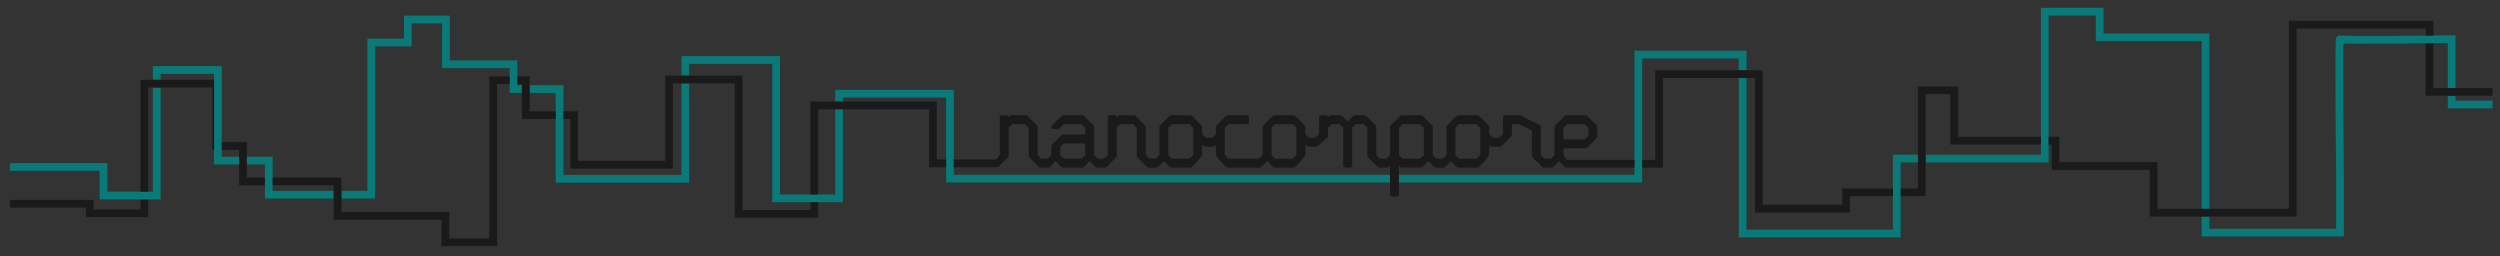 <?xml version="1.0" encoding="UTF-8" standalone="no"?>
<!-- Created with Inkscape (http://www.inkscape.org/) -->

<svg
   xmlns:dc="http://purl.org/dc/elements/1.1/"
   xmlns:cc="http://creativecommons.org/ns#"
   xmlns:rdf="http://www.w3.org/1999/02/22-rdf-syntax-ns#"
   xmlns:svg="http://www.w3.org/2000/svg"
   xmlns="http://www.w3.org/2000/svg"
   xmlns:sodipodi="http://sodipodi.sourceforge.net/DTD/sodipodi-0.dtd"
   xmlns:inkscape="http://www.inkscape.org/namespaces/inkscape"
   width="279.16mm"
   height="28.609mm"
   viewBox="0 0 989.15 101.37"
   id="svg2"
   version="1.1"
   inkscape:version="0.91 r13725"
   sodipodi:docname="Nanocompore_logo.svg"
   inkscape:export-filename="/home/aleg/Programming/nanocompore/docs/pictures/Nanocompore_logo.png"
   inkscape:export-xdpi="99.994965"
   inkscape:export-ydpi="99.994965">
  <rect x="0" y="0" width="989.15" height="101.37" fill="#333333" stroke="none"/>
  <defs
     id="defs4" />
  <sodipodi:namedview
     id="base"
     pagecolor="#ffffff"
     bordercolor="#666666"
     borderopacity="1.0"
     inkscape:pageopacity="0.0"
     inkscape:pageshadow="2"
     inkscape:zoom="1"
     inkscape:cx="321.96262"
     inkscape:cy="138.9927"
     inkscape:document-units="px"
     inkscape:current-layer="layer1"
     showgrid="false"
     fit-margin-top="1"
     fit-margin-left="1"
     fit-margin-right="1"
     fit-margin-bottom="1"
     inkscape:window-width="2560"
     inkscape:window-height="1376"
     inkscape:window-x="0"
     inkscape:window-y="27"
     inkscape:window-maximized="1" />
  <g
     inkscape:label="Layer 1"
     inkscape:groupmode="layer"
     id="layer1"
     transform="translate(27.96,-107.094)">
    <g
       id="g11587"
       transform="matrix(1.223,0,0,1.223,-2112.672,2353.735)"
       style="stroke-linecap:butt;stroke-linejoin:round"
       inkscape:export-filename="/home/aleg/Downloads/preview.png"
       inkscape:export-xdpi="50"
       inkscape:export-ydpi="50">
      <path
         sodipodi:nodetypes="ccccccccccccccccccccccccccccccccccccccccccccccccccccccccccccccccccsccccccccccccccccccccccccccccccccccccccccccccccccccccccccccccccccccccccccccccccccccccccccccccccccccccccccccccccccccccccccccccccc"
         style="color:#000000;font-style:normal;font-variant:normal;font-weight:normal;font-stretch:normal;font-size:medium;line-height:normal;font-family:sans-serif;text-indent:0;text-align:start;text-decoration:none;text-decoration-line:none;text-decoration-style:solid;text-decoration-color:#000000;letter-spacing:normal;word-spacing:normal;text-transform:none;direction:ltr;block-progression:tb;writing-mode:lr-tb;baseline-shift:baseline;text-anchor:start;white-space:normal;clip-rule:nonzero;display:inline;overflow:visible;visibility:visible;opacity:1;isolation:auto;mix-blend-mode:normal;color-interpolation:sRGB;color-interpolation-filters:linearRGB;solid-color:#000000;solid-opacity:1;fill:#097a77;fill-opacity:1;fill-rule:evenodd;stroke:none;stroke-width:2.5;stroke-linecap:butt;stroke-linejoin:miter;stroke-miterlimit:4;stroke-dasharray:none;stroke-dashoffset:0;stroke-opacity:1;color-rendering:auto;image-rendering:auto;shape-rendering:auto;text-rendering:auto;enable-background:accumulate"
         d="m 2364.859,-1834.462 0,47.52 -37.285,0 0,2.5 39.785,0 0,-47.52 15.25,0 0,8.27 34.25,0 0,54.252 2.5,0 0,-56.752 -34.25,0 0,-8.27 z m -529.586,2.541 0,7.437 -11.824,0 0,49.243 -8.404,0 0,2.5 10.904,0 0,-49.243 11.824,0 0,-7.437 9.84,0 0,14.466 21.85,0 0,2.684 0,2.5 0,2.84 3.975,0 0,-2.5 -1.475,0 0,-0.34 0,-2.5 0,-5.184 -21.85,0 0,-14.466 z m 663.711,6.334 -1.268,0.018 c 0,0 -8.904,0.125 -17.867,0.188 -4.481,0.031 -8.978,0.047 -12.377,0.024 -1.699,-0.012 -3.127,-0.033 -4.127,-0.066 -0.5,-0.017 -0.896,-0.038 -1.147,-0.059 -0.112,-0.01 -0.179,-0.02 -0.211,-0.024 0,-8e-4 -0.023,-0.014 -0.023,-0.014 0,-6e-4 -0.842,0.04 -0.844,0.041 0,8e-4 -0.381,0.235 -0.471,0.338 -0.09,0.103 -0.136,0.183 -0.17,0.248 -0.136,0.258 -0.126,0.33 -0.143,0.416 -0.034,0.172 -0.043,0.301 -0.057,0.473 -0.027,0.343 -0.047,0.806 -0.064,1.402 -0.035,1.192 -0.055,2.898 -0.066,4.959 -0.024,4.123 -0.012,9.658 0.021,15.207 0.062,11.098 0.188,22.256 0.188,22.256 l 0,17.188 -41,0 0,-3.949 -2.5,0 0,6.449 46,0 0,-19.709 0,-0.01 c 0,0 -0.125,-11.155 -0.188,-22.244 -0.031,-5.545 -0.045,-11.072 -0.021,-15.176 0.012,-2.052 0.031,-3.75 0.064,-4.902 0.01,-0.191 0.014,-0.264 0.021,-0.424 0.183,0.01 0.312,0.02 0.529,0.027 1.044,0.035 2.481,0.055 4.191,0.066 3.421,0.024 7.925,0.012 12.412,-0.022 8.338,-0.058 15.485,-0.158 16.617,-0.174 l 0,14.537 2.5,0 0,-17.064 z m -36.977,0.088 0.01,0 c 0.056,0.016 0.154,-0.034 0.478,0.291 -0.095,-0.095 -0.425,-0.261 -0.484,-0.291 z m -1.283,2.064 c 0.097,0.097 0.491,0.294 0.508,0.303 0.01,10e-4 0.015,-2e-4 0.022,0.01 -3e-4,0 -0.012,-10e-5 -0.012,0 l -0.01,-0.01 c -0.098,-0.016 -0.214,-0.01 -0.508,-0.303 z m -227.365,2.865 0,40.125 -220.191,0 0,-27.5 -38.375,0 0,3.795 2.5,0 0,-1.295 33.375,0 0,27.5 225.191,0 0,-40.125 31.25,0 0,3.801 2.5,0 0,-6.301 z m -308.316,1.73 0,6.305 2.5,0 0,-3.805 26.875,0 0,44.77 22.875,0 0,-30.08 -2.5,0 0,27.58 -17.875,0 0,-44.77 z m -171,3.24 0,4.418 2.5,0 0,-1.918 17.293,0 0,1.918 0,22.676 0,4.711 8.111,0 0,-2.5 -5.611,0 0,-2.211 0,-2.5 0,-24.594 z m 513.066,3.83 0,51.574 52.375,0 0,-24.25 5.59,0 0,-2.5 -8.09,0 0,24.25 -47.375,0 0,-49.074 z m -342.066,1.736 0,29.633 -38.172,0 0,-18.102 0,-2.5 0,-8.43 -10.934,0 0,2.5 8.434,0 0,5.93 0,2.5 0,20.604 43.172,0 0,-32.135 z m -171,1.351 0,33.697 -1.525,0 -2.5,0 -10.697,0 0,-9.256 -31.492,0 0,2.5 28.992,0 0,9.256 13.197,0 2.5,0 4.025,0 0,-36.197 z m 742.441,2.662 0,4.074 14.5,0 0,-2.5 -12,0 0,-1.574 z m -712.037,19.725 0,2.5 5.842,0 0,4.24 0,2.5 0,4.312 22.256,0 0,-2.5 -19.756,0 0,-1.812 0,-2.5 0,-6.74 z"
         id="path4191"
         inkscape:connector-curvature="0" />
      <path
         inkscape:connector-curvature="0"
         id="path17912"
         d="m 1974.793,-1801.65 0,0 2.5,0 0,0 -2.5,0 z"
         style="font-style:normal;font-variant:normal;font-weight:normal;font-stretch:normal;font-size:medium;line-height:125%;font-family:'DejaVu Sans';-inkscape-font-specification:'DejaVu Sans';letter-spacing:0px;word-spacing:0px;fill:#ffffff;fill-opacity:1;stroke:none;stroke-width:1px;stroke-linecap:butt;stroke-linejoin:miter;stroke-opacity:1" />
      <path
         inkscape:connector-curvature="0"
         id="path4166-3"
         d="m 1966.774,-1774.07 0,0 2.5,0 0,0 -2.5,0 z"
         style="font-style:normal;font-variant:normal;font-weight:normal;font-stretch:normal;font-size:medium;line-height:125%;font-family:'DejaVu Sans';-inkscape-font-specification:'DejaVu Sans';letter-spacing:0px;word-spacing:0px;fill:#ffffff;fill-opacity:1;stroke:none;stroke-width:1px;stroke-linecap:butt;stroke-linejoin:miter;stroke-opacity:1" />
      <path
         d="m 2240.075,-1814.266 0,29 -4.215,0 0,2.498 6.715,0 0,-28.994 29.75,0 0,43.5 30.75,0 0,-5.25 13.91,0 0,-2.5 -16.41,0 0,5.25 -25.75,0 0,-43.5 -34.75,0 z m 85,5.228 0,33.022 -5.59,0 0,2.5 8.09,0 0,-33.022 8,0 0,16.299 29.285,0 0,-2.5 -26.785,0 0,-16.299 z m 166.75,-13.966 c -0.621,0.01 -1.685,0.016 -2.5,0.025 l 0,16.963 21.625,0 0,-2.5 -19.125,0 z m -46.75,-7.262 0,60.825 -42.5,0 0,-15.098 -31.75,0 0,-8.201 -3.465,0 0,2.5 0.965,0 0,8.201 31.75,0 0,15.098 47.5,0 0,-60.825 41.75,0 0,2.287 c 0.897,-0.011 1.813,-0.017 2.5,-0.025 l 0,-4.762 z m -695.057,57.783 0,3.244 -15.131,0 0,-3.09 -27.059,0 0,2.5 24.559,0 0,3.09 20.131,0 0,-5.744 z m 26.318,-18.521 0,2.5 5.611,0 0,2.211 0,2.5 0,6.74 8.342,0 0,-2.5 -5.842,0 0,-4.24 0,-2.5 0,-4.711 z m 190.438,-13.143 0,30.08 2.5,0 0,-27.58 35.885,0 0,18.762 c 1.837,-7e-4 3.13,0 5.51,0 l 0,-2.508 -3.01,0 0,-18.754 z m -216.756,-7.033 0,36.197 2.5,0 0,-33.697 20.771,0 0,20.176 0.547,0 0,-22.676 z m 121.945,-1.09 0,2.5 1.475,0 0,0.34 0,2.5 0,8.43 10.934,0 0,-2.5 -8.434,0 0,-5.93 0,-2.5 0,-2.84 z m -9.068,0 0,52.416 -12.949,0 0,-8.545 -34.9,0 0,-4.342 0,-2.5 0,-4.312 -22.256,0 0,2.5 19.756,0 0,1.812 0,2.5 0,6.842 34.9,0 0,8.545 17.949,0 0,-52.416 4.068,0 0,-2.5 z m 56.906,-0.262 0,27.578 -28.23,0 0,-16.047 -4.699,0 0,2.5 2.199,0 0,16.055 33.23,0 0,-27.586 19.977,0 0,43.488 26.996,0 0,-5.023 -2.5,0 0,2.523 -21.996,0 0,-43.488 z m 108.873,12.805 c -0.367,10e-5 -0.664,0.297 -0.664,0.664 l 0,12.225 -1.174,1.445 -13.693,0 0,2.508 13.969,0 c 0.176,-5e-4 0.345,-0.053 0.469,-0.178 l 3.125,-3.031 c 0.125,-0.124 0.195,-0.293 0.195,-0.469 l 0,-9.1 1.174,-1.174 4.137,0 1.174,1.174 0,9.1 c -10e-5,0.176 0.07,0.344 0.193,0.469 l 3.125,3.125 c 0.125,0.125 0.294,0.195 0.471,0.195 l 1.074,0 0.488,0 1.074,0 c 0.177,10e-5 0.346,-0.07 0.471,-0.195 l 1.873,-1.875 1.875,1.875 c 0.124,0.125 0.293,0.195 0.469,0.195 l 6.25,0 c 0.177,10e-5 0.346,-0.07 0.471,-0.195 l 1.873,-1.875 1.875,1.875 c 0.124,0.125 0.293,0.195 0.469,0.195 l 1.074,0 0.488,0 1.074,0 c 0.176,-4e-4 0.344,-0.071 0.469,-0.195 l 3.125,-3.125 c 0.125,-0.124 0.195,-0.293 0.195,-0.469 l 0,-9.1 1.174,-1.174 4.137,0 1.174,1.174 0,9.1 c 4e-4,0.176 0.071,0.345 0.195,0.469 l 3.125,3.125 c 0.124,0.125 0.293,0.195 0.469,0.195 l 1.074,0 0.488,0 1.074,0 c 0.176,-5e-4 0.344,-0.071 0.469,-0.195 l 1.875,-1.875 1.875,1.875 c 0.124,0.125 0.293,0.195 0.469,0.195 l 6.25,0 c 0.176,-5e-4 0.344,-0.071 0.469,-0.195 l 1.875,-1.875 1.445,-1.994 0,-3.322 0.43,0.43 c 0.124,0.125 0.293,0.195 0.469,0.195 l 1.074,0 0.488,0 1.074,0 c 0.176,-5e-4 0.345,-0.071 0.469,-0.195 l 0.43,-0.43 0,3.322 1.445,1.994 1.875,1.875 c 0.124,0.125 0.293,0.195 0.469,0.195 l 8.887,0 0.488,0 1.074,0 c 0.176,-5e-4 0.345,-0.071 0.469,-0.195 l 1.875,-1.875 1.873,1.875 c 0.125,0.125 0.294,0.195 0.471,0.195 l 6.25,0 c 0.176,-5e-4 0.345,-0.071 0.469,-0.195 l 1.875,-1.875 1.445,-1.994 0,-3.322 0.43,0.43 c 0.124,0.125 0.293,0.195 0.469,0.195 l 1.074,0 0.488,0 1.074,0 c 0.176,-5e-4 0.345,-0.071 0.469,-0.195 l 3.318,-2.998 0,-2.934 1.174,-1.174 2.574,0 1.174,1.174 0,12.225 c 10e-5,0.367 0.297,0.664 0.664,0.664 l 1.562,0 c 0.367,-10e-5 0.664,-0.297 0.664,-0.664 l 0,-12.225 1.174,-1.174 2.574,0 1.174,1.174 0,9.1 c -1e-4,0.176 0.07,0.344 0.193,0.469 l 3.125,3.125 c 0.125,0.125 0.294,0.195 0.471,0.195 l 1.074,0 0.488,0 1.074,0 c 0.177,10e-5 0.346,-0.07 0.471,-0.195 l 0.428,-0.428 0,9.334 c 10e-5,0.367 0.297,0.664 0.664,0.664 l 1.562,0 c 0.367,-10e-5 0.664,-0.297 0.664,-0.664 l 0,-9.336 0.43,0.43 c 0.124,0.125 0.293,0.195 0.469,0.195 l 6.25,0 c 0.177,10e-5 0.346,-0.07 0.471,-0.195 l 1.873,-1.875 1.875,1.875 c 0.124,0.125 0.293,0.195 0.469,0.195 l 1.074,0 0.488,0 1.074,0 c 0.176,-5e-4 0.345,-0.071 0.469,-0.195 l 1.875,-1.875 1.875,1.875 c 0.124,0.125 0.293,0.195 0.469,0.195 l 6.25,0 c 0.176,-4e-4 0.345,-0.071 0.469,-0.195 l 1.875,-1.875 1.445,-1.994 0,-3.32 0.428,0.428 c 0.124,0.125 0.293,0.195 0.469,0.195 l 1.074,0 0.488,0 1.074,0 c 0.176,-5e-4 0.344,-0.071 0.469,-0.195 l 3.316,-3.324 0.01,-3.781 2.305,0 4.18,2.09 0,8.184 c 4e-4,0.176 0.071,0.345 0.195,0.469 l 3.125,3.125 c 0.124,0.125 0.293,0.195 0.469,0.195 l 1.074,0 0.488,0 1.074,0 c 0.176,-5e-4 0.344,-0.071 0.469,-0.195 l 1.875,-1.875 1.875,1.875 c 0.124,0.125 0.293,0.201 0.469,0.201 l 22.07,0 0,-2.498 -21.795,0 -1.174,-1.572 0,-2.186 7.149,0 c 0.176,-5e-4 0.344,-0.071 0.469,-0.195 l 3.125,-3.125 c 0.125,-0.124 0.195,-0.293 0.195,-0.469 l 0,-3.125 c -5e-4,-0.176 -0.071,-0.344 -0.195,-0.469 l -3.125,-3.125 c -0.124,-0.125 -0.293,-0.195 -0.469,-0.195 l -6.25,0 c -0.176,5e-4 -0.345,0.071 -0.469,0.195 l -3.125,3.125 c -0.125,0.124 -0.195,0.293 -0.195,0.469 l 0,9.1 -1.174,1.174 -0.799,0 -0.488,0 -0.799,0 -1.174,-1.174 0,-9.1 c -2e-4,-0.251 -0.142,-0.481 -0.367,-0.594 l -6.25,-3.125 c -0.092,-0.046 -0.194,-0.07 -0.297,-0.07 l -4.687,0 c -0.367,10e-5 -0.664,0.297 -0.664,0.664 l -0.01,5.463 -1.174,1.174 -0.799,0 -0.488,0 -0.799,0 -1.172,-1.172 0,-2.34 c -5e-4,-0.176 -0.071,-0.344 -0.195,-0.469 l -3.125,-3.125 c -0.124,-0.125 -0.293,-0.195 -0.469,-0.195 l -6.25,0 c -0.176,5e-4 -0.344,0.071 -0.469,0.195 l -3.125,3.125 c -0.125,0.124 -0.195,0.293 -0.195,0.469 l 0,9.1 -1.174,1.174 -0.799,0 -0.488,0 -0.799,0 -1.174,-1.174 0,-9.1 c 0,-0.176 -0.07,-0.344 -0.193,-0.469 l -3.125,-3.125 c -0.125,-0.125 -0.294,-0.195 -0.471,-0.195 l -6.25,0 c -0.176,5e-4 -0.344,0.071 -0.469,0.195 l -3.125,3.125 c -0.125,0.124 -0.195,0.293 -0.195,0.469 l 0,9.1 -1.174,1.174 -0.799,0 -0.488,0 -0.799,0 -1.174,-1.174 0,-9.1 c -5e-4,-0.176 -0.071,-0.344 -0.195,-0.469 l -3.125,-3.125 c -0.124,-0.125 -0.293,-0.195 -0.469,-0.195 l -3.125,0 c -0.177,0 -0.346,0.07 -0.471,0.195 l -1.873,1.873 -1.875,-1.873 c -0.124,-0.125 -0.293,-0.195 -0.469,-0.195 l -3.125,0 c -0.177,0 -0.346,0.07 -0.471,0.195 l -0.43,0.43 c -0.021,-0.351 -0.311,-0.624 -0.662,-0.625 l -1.562,0 c -0.367,10e-5 -0.664,0.297 -0.664,0.664 l 0,5.469 -1.172,1.168 -0.799,0 -0.488,0 -0.799,0 -1.174,-1.174 0,-2.338 c -5e-4,-0.176 -0.071,-0.344 -0.195,-0.469 l -3.125,-3.125 c -0.124,-0.125 -0.293,-0.195 -0.469,-0.195 l -6.25,0 c -0.176,5e-4 -0.344,0.071 -0.469,0.195 l -3.125,3.125 c -0.125,0.124 -0.195,0.293 -0.195,0.469 l 0,9.1 -1.174,1.174 -0.799,0 -0.488,0 -8.611,0 -1.174,-1.174 0,-8.824 1.174,-1.174 5.975,0 c 0.367,-2e-4 0.664,-0.297 0.664,-0.664 l 0,-1.562 c -1e-4,-0.367 -0.297,-0.664 -0.664,-0.664 l -6.25,0 c -0.176,5e-4 -0.344,0.071 -0.469,0.195 l -3.125,3.125 c -0.125,0.124 -0.195,0.293 -0.195,0.469 l 0,2.338 -1.174,1.174 -0.799,0 -0.488,0 -0.799,0 -1.174,-1.174 0,-2.338 c -5e-4,-0.176 -0.071,-0.344 -0.195,-0.469 l -3.125,-3.125 c -0.124,-0.125 -0.293,-0.195 -0.469,-0.195 l -6.25,0 c -0.176,5e-4 -0.345,0.071 -0.469,0.195 l -3.125,3.125 c -0.125,0.124 -0.195,0.293 -0.195,0.469 l 0,9.1 -1.174,1.174 -0.799,0 -0.488,0 -0.799,0 -1.174,-1.174 0,-9.1 c -5e-4,-0.176 -0.071,-0.344 -0.195,-0.469 l -3.125,-3.125 c -0.124,-0.125 -0.293,-0.195 -0.469,-0.195 l -4.688,0 c -0.176,5e-4 -0.345,0.071 -0.469,0.195 l -0.432,0.432 c -0.02,-0.351 -0.31,-0.626 -0.662,-0.627 l -1.562,0 c -0.367,2e-4 -0.664,0.297 -0.664,0.664 l 0,12.225 -1.174,1.174 -0.799,0 -0.488,0 -0.799,0 -1.174,-1.174 0,-9.1 c 0,-0.176 -0.07,-0.344 -0.193,-0.469 l -3.125,-3.125 c -0.125,-0.125 -0.294,-0.195 -0.471,-0.195 l -6.25,0 c -0.176,5e-4 -0.344,0.071 -0.469,0.195 l -3.125,3.125 c -0.416,0.418 -0.121,1.131 0.469,1.133 l 1.562,0 c 0.177,1e-4 0.346,-0.07 0.471,-0.195 l 1.367,-1.367 5.699,0 1.174,1.174 0,2.186 -7.149,0 c -0.176,5e-4 -0.344,0.071 -0.469,0.195 l -3.125,3.125 c -0.125,0.124 -0.195,0.293 -0.195,0.469 l 0,2.85 -1.174,1.174 -0.799,0 -0.488,0 -0.799,0 -1.174,-1.174 0,-9.1 c -5e-4,-0.176 -0.071,-0.344 -0.195,-0.469 l -3.125,-3.125 c -0.124,-0.125 -0.293,-0.195 -0.469,-0.195 l -4.688,0 c -0.177,0 -0.346,0.07 -0.471,0.195 l -0.43,0.43 c -0.021,-0.351 -0.311,-0.624 -0.662,-0.625 l -1.562,0 z m 55.059,2.891 5.701,0 1.174,1.174 0,8.824 -1.174,1.174 -5.699,0 -1.174,-1.174 0,-8.824 1.172,-1.174 z m 33.398,0 5.701,0 1.174,1.174 0,8.824 -1.174,1.174 -5.699,0 -1.174,-1.174 0,-8.824 1.172,-1.174 z m 41.213,0 5.699,0 1.174,1.174 0,8.824 -1.174,1.174 -5.699,0 -1.174,-1.174 0,-8.824 1.174,-1.174 z m 18.26,0 5.701,0 1.174,1.174 0,8.824 -1.174,1.174 -5.699,0 -1.174,-1.174 0,-8.824 1.172,-1.174 z m 34.961,0 5.701,0 1.174,1.174 0,2.574 -1.174,1.174 -6.873,0 0,-3.748 1.172,-1.174 z m -162.791,6.25 6.873,0 0,3.748 -1.174,1.174 -5.699,0 -1.174,-1.174 0,-2.574 1.174,-1.174 z"
         style="font-style:normal;font-variant:normal;font-weight:bold;font-stretch:normal;font-size:medium;line-height:100%;font-family:'Please hold the line';-inkscape-font-specification:'Please hold the line, Normal';text-align:start;letter-spacing:0px;word-spacing:0px;writing-mode:lr-tb;text-anchor:start;fill:#1a1a1a;fill-opacity:1;stroke:none;stroke-width:1px;stroke-linecap:butt;stroke-linejoin:round;stroke-opacity:1"
         id="path11229"
         inkscape:connector-curvature="0" />
    </g>
  </g>
</svg>
